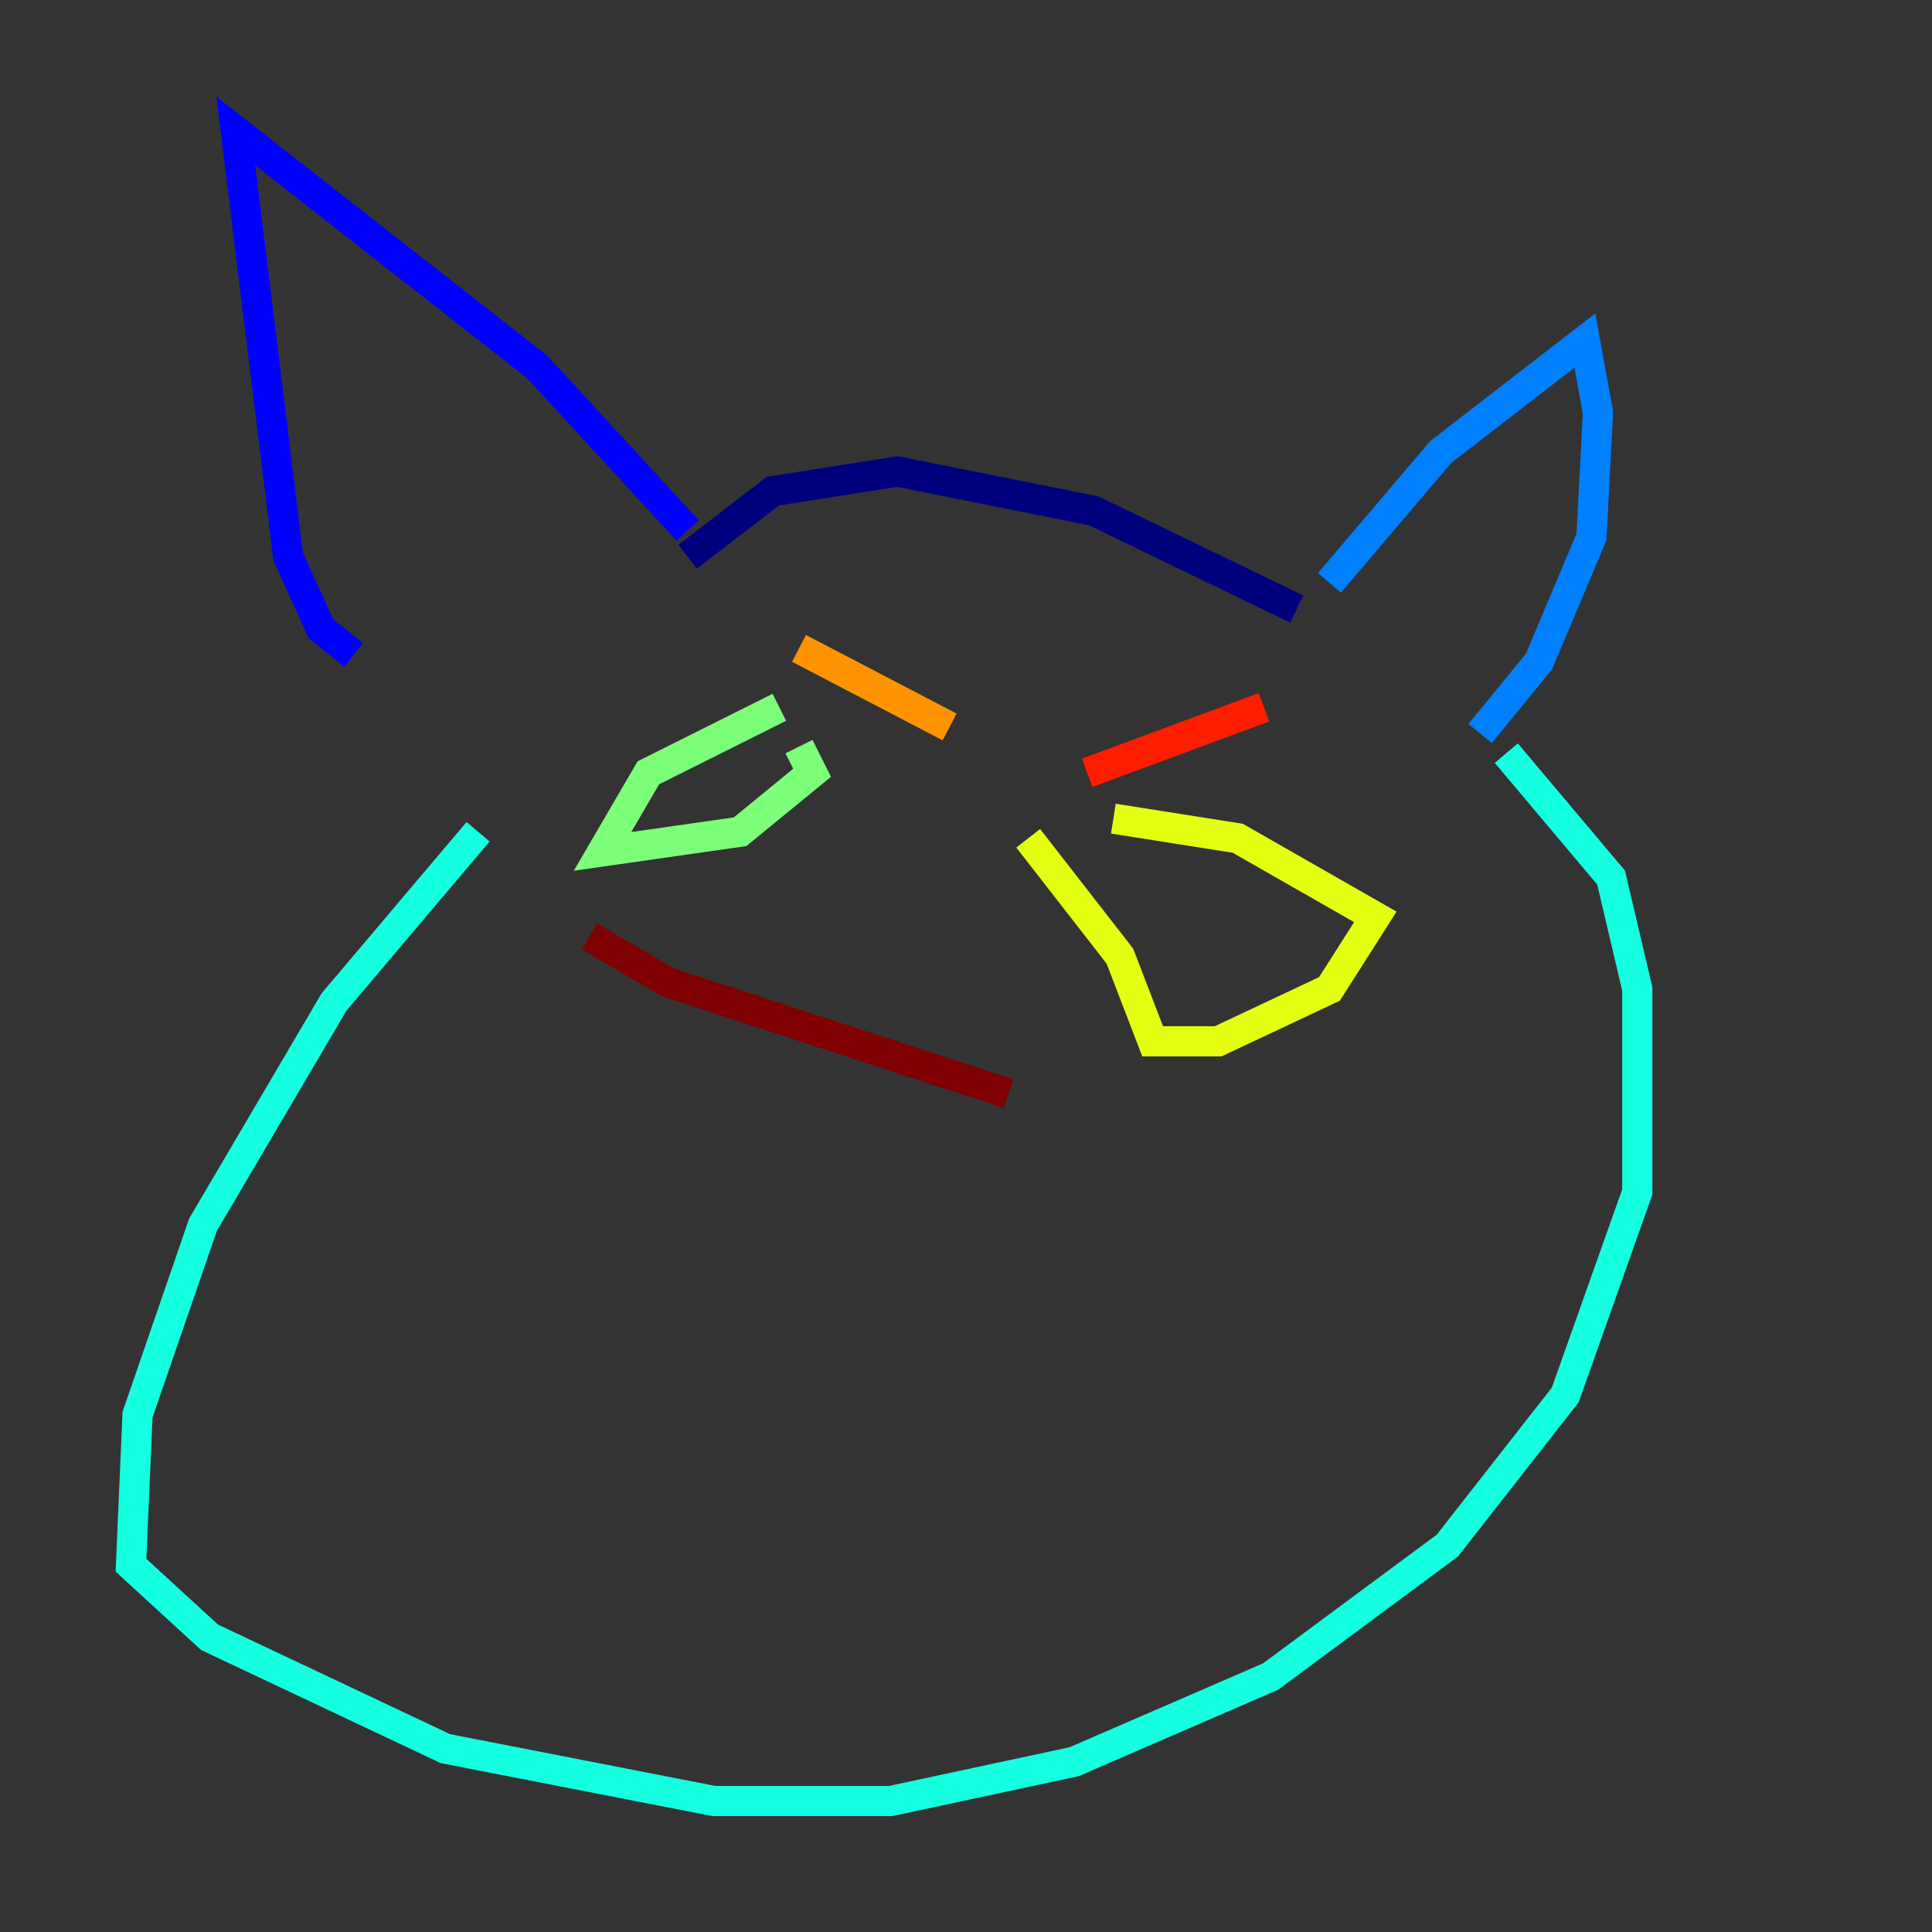 <?xml version="1.0" encoding="utf-8" ?>
<svg baseProfile="tiny" height="128" version="1.2" viewBox="0,0,128,128" width="128" xmlns="http://www.w3.org/2000/svg" xmlns:ev="http://www.w3.org/2001/xml-events" xmlns:xlink="http://www.w3.org/1999/xlink"><rect x="0" y="0" width="128" height="128" fill="#333333" stroke="none"/><defs /><polyline fill="none" points="85.912,40.352 72.461,33.844 59.444,31.241 51.2,32.542 45.559,36.881" stroke="#00007f" stroke-width="2" /><polyline fill="none" points="45.559,35.146 35.58,24.298 15.62,8.678 19.091,36.881 21.261,41.654 23.43,43.39" stroke="#0000ff" stroke-width="2" /><polyline fill="none" points="88.081,38.617 95.458,29.939 105.003,22.563 105.871,27.336 105.437,35.58 101.966,43.824 98.061,48.597" stroke="#0080ff" stroke-width="2" /><polyline fill="none" points="99.797,49.898 106.739,58.142 108.475,65.519 108.475,78.969 103.702,92.42 95.891,102.4 84.176,111.078 71.159,116.719 59.01,119.322 47.295,119.322 29.505,115.851 13.885,108.475 8.678,103.702 9.112,93.722 13.451,81.139 22.129,66.386 31.675,55.105" stroke="#15ffe1" stroke-width="2" /><polyline fill="none" points="51.634,46.861 42.956,51.2 39.919,56.407 49.031,55.105 53.803,51.2 52.936,49.464" stroke="#7cff79" stroke-width="2" /><polyline fill="none" points="68.122,55.539 74.197,63.349 76.366,68.99 80.705,68.99 88.081,65.519 91.119,60.746 82.007,55.539 73.763,54.237" stroke="#e4ff12" stroke-width="2" /><polyline fill="none" points="52.936,42.956 62.915,48.163" stroke="#ff9400" stroke-width="2" /><polyline fill="none" points="83.742,46.861 72.027,51.2" stroke="#ff1d00" stroke-width="2" /><polyline fill="none" points="39.051,62.047 44.258,65.085 66.82,72.461" stroke="#7f0000" stroke-width="2" /></svg>